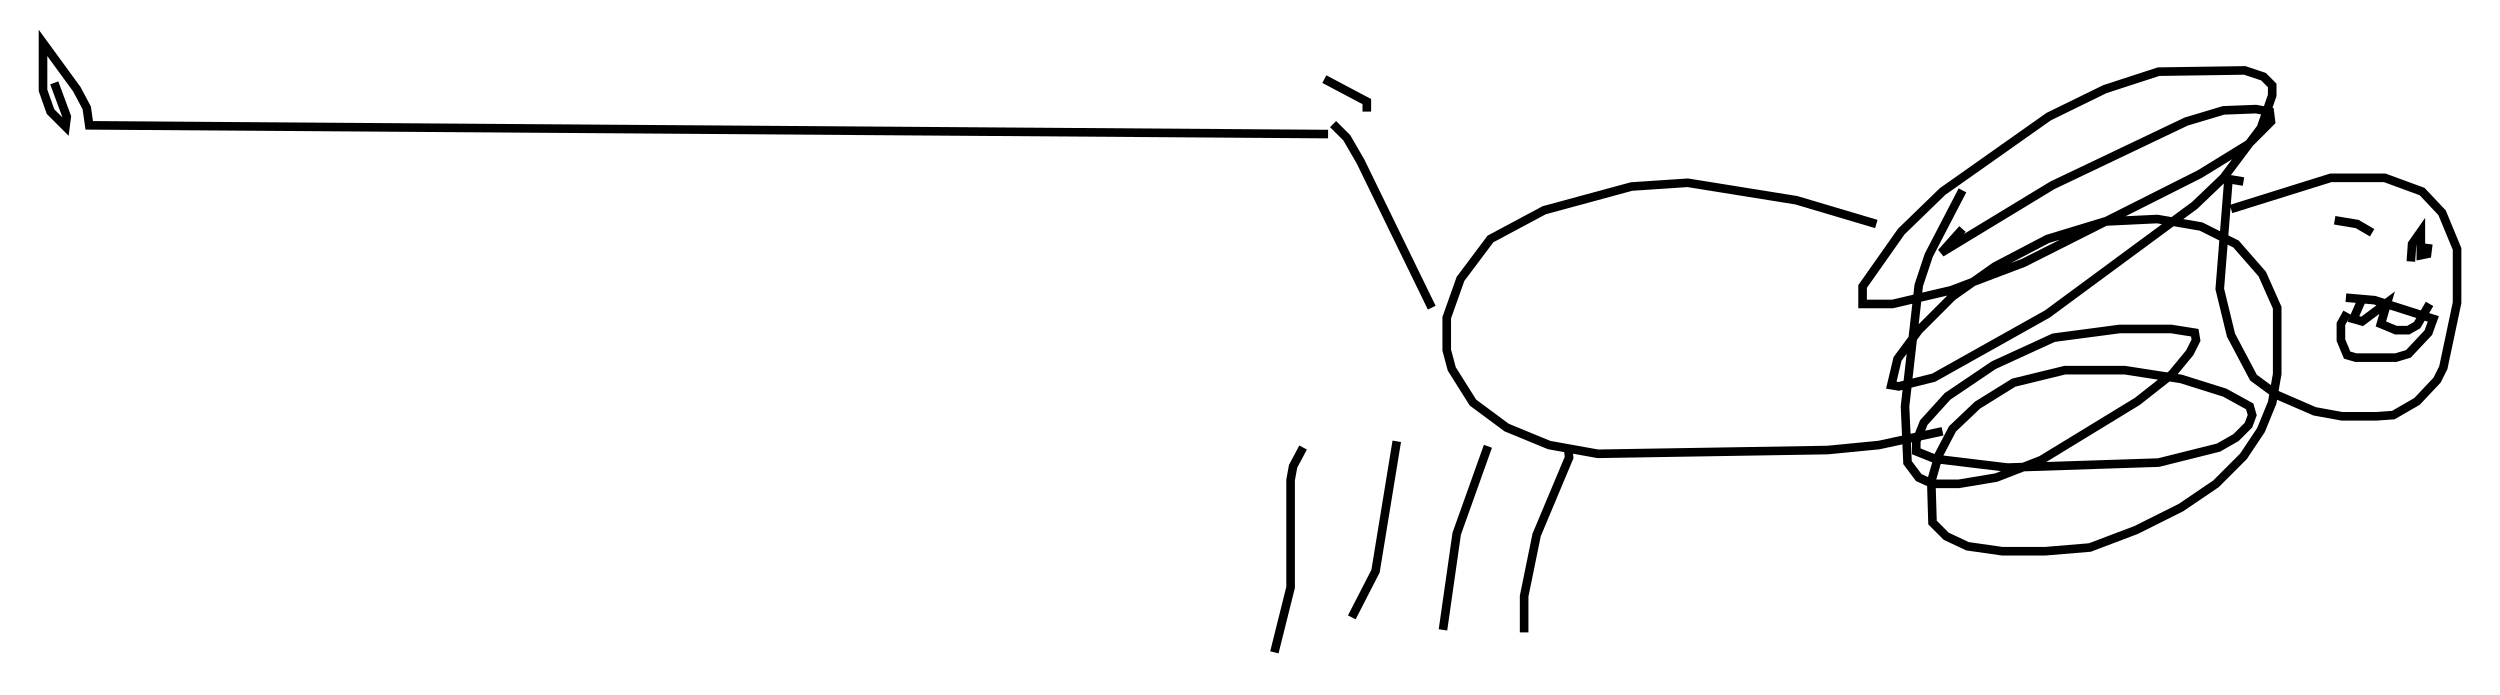 <?xml version="1.0" encoding="utf-8" ?>
<svg baseProfile="full" height="80.883" version="1.1" width="290.77" xmlns="http://www.w3.org/2000/svg" xmlns:ev="http://www.w3.org/2001/xml-events" xmlns:xlink="http://www.w3.org/1999/xlink"><defs /><rect fill="white" height="80.883" width="290.77" x="0" y="0" /><path d="M229.994, 22.285 m-1.743, -0.145 l-3.922, 7.553 -1.162, 3.486 l-1.598, 14.089 0.291, 6.536 l1.307, 1.743 1.598, 0.726 l3.05, 0.0 4.358, -0.726 l5.229, -2.034 11.184, -6.827 l4.067, -3.196 2.034, -2.469 l0.726, -1.453 -0.145, -0.872 l-2.76, -0.436 -5.955, 0.0 l-7.698, 1.017 -6.972, 3.196 l-5.374, 3.631 -2.76, 3.05 l-0.872, 2.179 0.0, 1.162 l2.179, 0.872 8.425, 1.017 l17.575, -0.581 6.972, -1.743 l2.034, -1.162 1.453, -1.453 l0.436, -1.162 -0.291, -1.017 l-2.905, -1.598 -5.084, -1.598 l-6.536, -1.017 -6.972, 0.0 l-5.955, 1.453 -4.212, 2.615 l-2.905, 2.76 -1.598, 3.05 l-0.872, 3.05 0.145, 4.793 l1.598, 1.598 2.469, 1.162 l4.067, 0.581 4.939, 0.0 l5.229, -0.436 5.374, -2.034 l5.229, -2.615 4.067, -2.76 l3.196, -3.196 2.034, -3.05 l1.307, -3.196 0.581, -3.341 l0.0, -7.698 -1.743, -3.922 l-3.05, -3.486 -4.067, -2.034 l-5.084, -0.872 -6.101, 0.291 l-6.682, 2.034 -6.101, 3.196 l-4.939, 3.486 -3.922, 3.922 l-2.469, 3.341 -0.726, 3.05 l0.872, 0.145 4.067, -1.017 l13.218, -7.408 17.14, -12.637 l3.341, -3.196 4.358, -5.81 l1.307, -3.777 0.0, -1.162 l-1.017, -1.017 -2.179, -0.726 l-10.022, 0.145 -6.246, 2.034 l-6.536, 3.196 -12.346, 8.715 l-4.793, 4.648 -4.503, 6.391 l0.0, 2.034 3.486, 0.0 l6.827, -1.598 8.425, -3.196 l20.48, -10.313 5.665, -3.486 l2.615, -2.615 -0.145, -1.162 l-1.598, -0.291 -3.777, 0.145 l-4.358, 1.307 -15.542, 7.408 l-12.927, 7.844 2.469, -2.76 m32.681, -5.52 l-1.743, -0.291 -1.017, 12.782 l1.307, 5.374 2.615, 4.939 l2.76, 2.034 4.358, 1.888 l3.196, 0.581 3.922, 0.0 l2.034, -0.145 2.76, -1.598 l2.324, -2.469 0.726, -1.453 l1.598, -7.553 0.0, -6.246 l-1.743, -4.212 -2.324, -2.469 l-4.358, -1.598 -6.246, 0.0 l-11.62, 3.631 m16.413, 2.76 l-1.743, -1.017 -2.615, -0.436 m8.86, 4.793 l0.145, -2.034 1.017, -1.453 l0.0, 2.76 0.726, -0.145 l0.145, -1.162 m-9.441, 7.989 l-0.726, 1.307 0.0, 1.888 l0.726, 1.743 1.017, 0.291 l4.648, 0.0 1.453, -0.436 l2.324, -2.469 0.581, -1.598 l-6.827, -2.179 -3.341, -0.291 m1.888, 0.145 l-1.017, 2.324 1.017, 0.291 l2.905, -2.179 -0.726, 2.469 l1.743, 0.726 1.453, 0.0 l1.017, -0.581 1.453, -2.469 m-64.346, -9.296 l-9.296, -2.76 -12.637, -2.034 l-6.536, 0.436 -10.168, 2.76 l-6.246, 3.341 -3.486, 4.648 l-1.598, 4.503 0.0, 3.777 l0.581, 2.179 2.469, 3.922 l3.922, 2.905 4.939, 2.034 l5.665, 1.017 26.726, -0.436 l5.955, -0.581 7.408, -1.598 m-59.408, -14.38 l-8.279, -16.994 -1.598, -2.76 l-1.598, -1.598 m3.922, -1.453 l0.0, -1.162 -4.939, -2.615 m0.436, 6.391 l-144.089, -1.017 -0.291, -2.034 l-1.162, -2.179 -3.922, -5.374 l0.0, 5.52 0.872, 2.469 l1.743, 1.743 0.145, -1.162 l-1.453, -3.922 m145.251, 42.413 l-1.162, 2.179 -0.291, 1.598 l0.0, 12.492 -1.888, 7.553 m14.235, -24.547 l-2.469, 15.106 -2.76, 5.374 m15.832, -19.899 l-3.631, 10.168 -1.598, 11.184 m14.525, -21.497 l0.145, 1.453 -3.777, 9.006 l-1.453, 7.117 0.0, 4.212 " fill="none" stroke="black" stroke-width="1" /></svg>